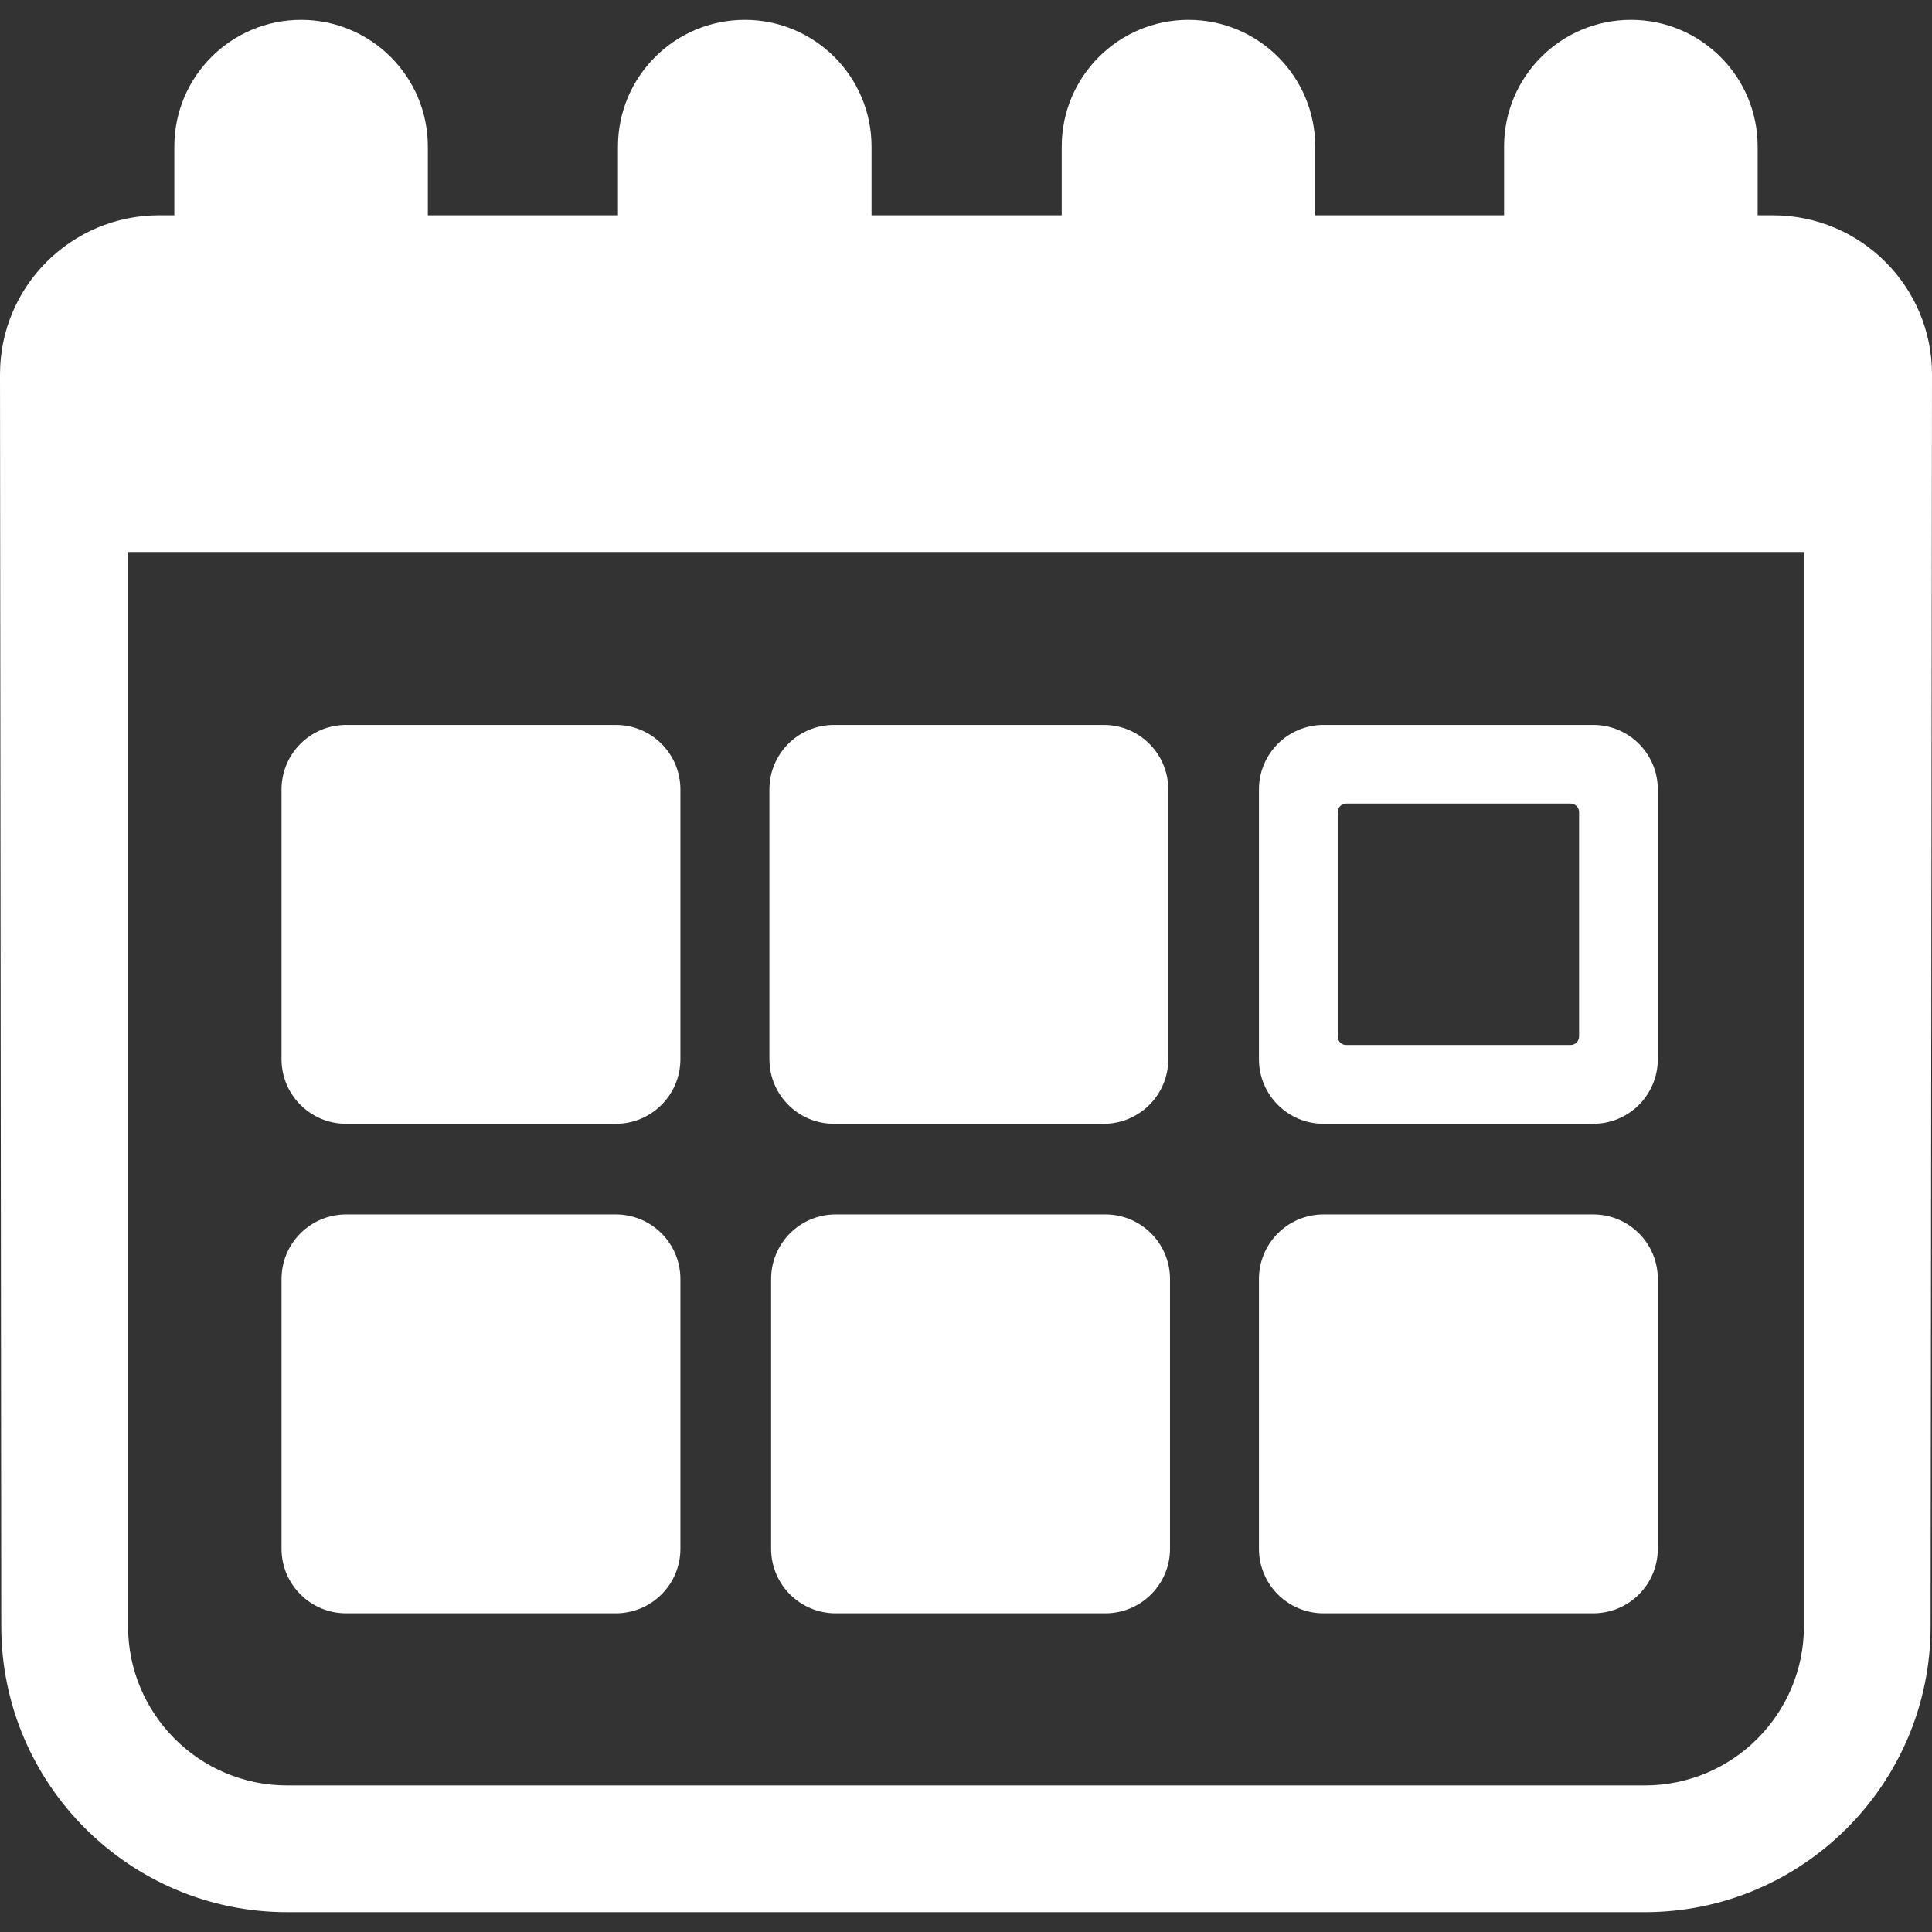 <?xml version="1.0" encoding="UTF-8" standalone="no"?>
<svg
   xmlns:dc="http://purl.org/dc/elements/1.1/"
   xmlns:cc="http://creativecommons.org/ns#"
   xmlns:rdf="http://www.w3.org/1999/02/22-rdf-syntax-ns#"
   xmlns:svg="http://www.w3.org/2000/svg"
   xmlns="http://www.w3.org/2000/svg"
   xmlns:sodipodi="http://sodipodi.sourceforge.net/DTD/sodipodi-0.dtd"
   xmlns:inkscape="http://www.inkscape.org/namespaces/inkscape"
   version="1.1"
   id="Capa_1"
   x="0px"
   y="0px"
   viewBox="0 0 456.088 456.088"
   style="enable-background:new 0 0 456.088 456.088;"
   xml:space="preserve"
   sodipodi:docname="calendario.svg"
   inkscape:version="1.0.1 (1.0.1+r73)"><rect x="0" y="0" width="456.088" height="456.088" fill="#333333" stroke="none"/><defs
   id="defs67" /><sodipodi:namedview
   pagecolor="#ffffff"
   bordercolor="#666666"
   borderopacity="1"
   objecttolerance="10"
   gridtolerance="10"
   guidetolerance="10"
   inkscape:pageopacity="0"
   inkscape:pageshadow="2"
   inkscape:window-width="857"
   inkscape:window-height="480"
   id="namedview65"
   showgrid="false"
   inkscape:zoom="0.71634096"
   inkscape:cx="228.04401"
   inkscape:cy="228.04401"
   inkscape:window-x="0"
   inkscape:window-y="0"
   inkscape:window-maximized="0"
   inkscape:current-layer="g32" />
<g
   id="g32">
	<g
   id="g4"
   style="fill:#ffffff">
		<path
   d="M418.509,50.823h-3.577V34.601c0-16.522-13.394-29.917-29.915-29.917c-16.552,0-29.946,13.395-29.946,29.917v16.222    h-44.583V34.601c0-16.522-13.393-29.917-29.916-29.917c-16.537,0-29.931,13.395-29.931,29.917v16.222h-44.896V34.601    c0-16.522-13.394-29.917-29.916-29.917c-16.537,0-29.946,13.395-29.946,29.917v16.222h-44.881V34.601    c0-16.522-13.396-29.917-29.932-29.917c-16.521,0-29.915,13.395-29.915,29.917v16.222h-3.592C16.822,50.823,0,67.63,0,88.371    L0.3,383.91c0,37.219,30.275,67.494,67.495,67.494h320.499c37.219,0,67.465-30.275,67.465-67.494l0.329-295.539    C456.088,67.63,439.267,50.823,418.509,50.823z M425.857,383.91c0,20.741-16.835,37.578-37.563,37.578H67.795    c-20.729,0-37.564-16.837-37.564-37.578V130.305h395.626V383.91z"
   id="path2"
   style="fill:#ffffff" />
	</g>
	<g
   id="g30"
   style="fill:#ffffff">
		<g
   id="g8"
   style="fill:#ffffff">
			<path
   d="M81.712,265.294h63.663c8.426,0,15.249-6.824,15.249-15.251v-63.677c0-8.426-6.824-15.235-15.249-15.235H81.712     c-8.425,0-15.25,6.81-15.25,15.235v63.677C66.463,258.47,73.287,265.294,81.712,265.294z"
   id="path6"
   style="fill:#ffffff" />
		</g>
		<g
   id="g12"
   style="fill:#ffffff">
			<path
   d="M81.712,380.857h63.663c8.426,0,15.249-6.824,15.249-15.236v-63.691c0-8.411-6.824-15.236-15.249-15.236H81.712     c-8.425,0-15.25,6.825-15.25,15.236v63.691C66.463,374.033,73.287,380.857,81.712,380.857z"
   id="path10"
   style="fill:#ffffff" />
		</g>
		<g
   id="g16"
   style="fill:#ffffff">
			<path
   d="M197.275,380.857h63.678c8.41,0,15.25-6.824,15.25-15.236v-63.691c0-8.411-6.84-15.236-15.25-15.236h-63.678     c-8.425,0-15.236,6.825-15.236,15.236v63.691C182.04,374.033,188.85,380.857,197.275,380.857z"
   id="path14"
   style="fill:#ffffff" />
		</g>
		<g
   id="g20"
   style="fill:#ffffff">
			<path
   d="M312.449,265.294h63.663c8.441,0,15.249-6.824,15.249-15.251v-63.677c0-8.426-6.809-15.235-15.249-15.235h-63.663     c-8.426,0-15.249,6.81-15.249,15.235v63.677C297.2,258.47,304.023,265.294,312.449,265.294z M315.802,191.708     c0-1.092,0.883-2.006,1.989-2.006h52.978c1.106,0,2.004,0.914,2.004,2.006v52.993c0,1.107-0.898,1.99-2.004,1.99h-52.978     c-1.107,0-1.989-0.883-1.989-1.99V191.708z"
   id="path18"
   style="fill:#ffffff" />
		</g>
		<g
   id="g24"
   style="fill:#ffffff">
			<path
   d="M312.449,380.857h63.663c8.441,0,15.249-6.824,15.249-15.236v-63.691c0-8.411-6.809-15.236-15.249-15.236h-63.663     c-8.426,0-15.249,6.825-15.249,15.236v63.691C297.2,374.033,304.023,380.857,312.449,380.857z"
   id="path22"
   style="fill:#ffffff" />
		</g>
		<g
   id="g28"
   style="fill:#ffffff">
			<path
   d="M196.886,265.294h63.663c8.41,0,15.25-6.824,15.25-15.251v-63.677c0-8.426-6.839-15.235-15.25-15.235h-63.663     c-8.441,0-15.249,6.81-15.249,15.235v63.677C181.637,258.47,188.445,265.294,196.886,265.294z"
   id="path26"
   style="fill:#ffffff" />
		</g>
	</g>
</g>
<g
   id="g34">
</g>
<g
   id="g36">
</g>
<g
   id="g38">
</g>
<g
   id="g40">
</g>
<g
   id="g42">
</g>
<g
   id="g44">
</g>
<g
   id="g46">
</g>
<g
   id="g48">
</g>
<g
   id="g50">
</g>
<g
   id="g52">
</g>
<g
   id="g54">
</g>
<g
   id="g56">
</g>
<g
   id="g58">
</g>
<g
   id="g60">
</g>
<g
   id="g62">
</g>
</svg>
